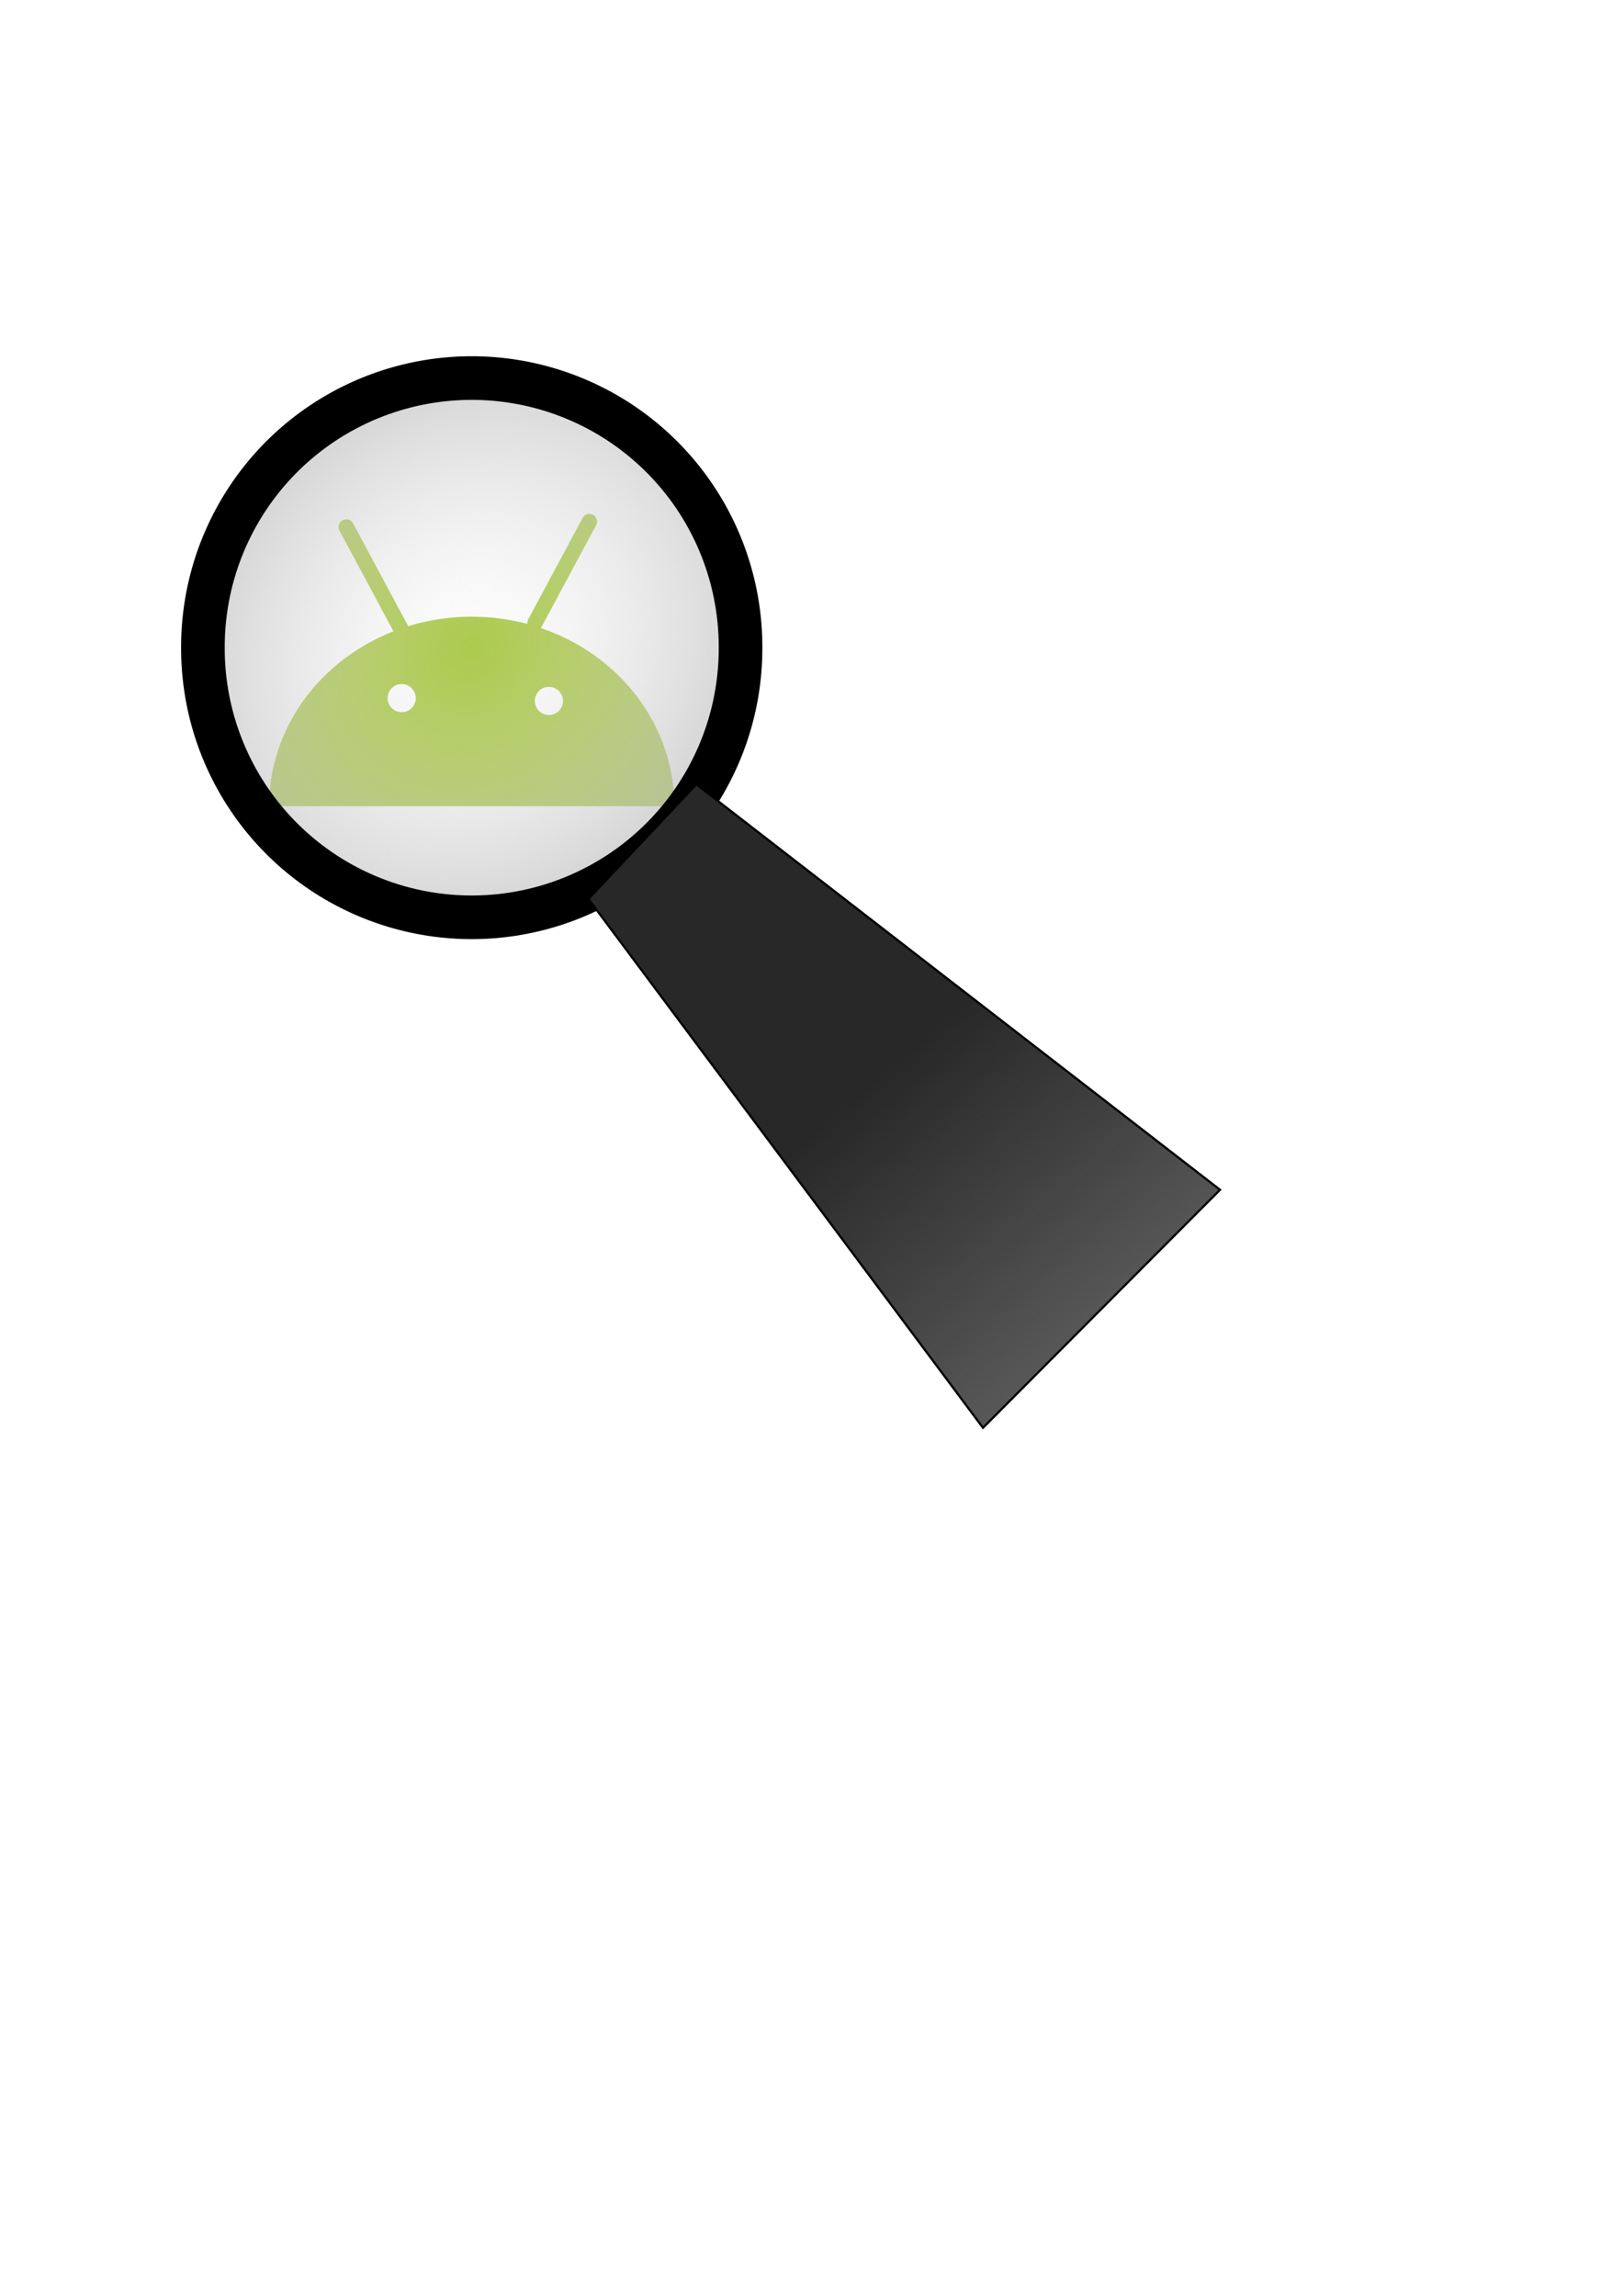 <?xml version="1.0" encoding="UTF-8" standalone="no"?>
<!-- 
    This file is part of the object-browser.

    The object-browser is free software: you can redistribute it and/or modify
    it under the terms of the GNU General Public License as published by
    the Free Software Foundation, either version 3 of the License, or
    (at your option) any later version.

    The object-browser is distributed in the hope that it will be useful,
    but WITHOUT ANY WARRANTY; without even the implied warranty of
    MERCHANTABILITY or FITNESS FOR A PARTICULAR PURPOSE.  See the
    GNU General Public License for more details.

    You should have received a copy of the GNU General Public License
    along with the object-browser.  If not, see <http://www.gnu.org/licenses/>.

    Copyright 2009 Johannes Rudolph
-->
<svg
   xmlns:dc="http://purl.org/dc/elements/1.1/"
   xmlns:cc="http://creativecommons.org/ns#"
   xmlns:rdf="http://www.w3.org/1999/02/22-rdf-syntax-ns#"
   xmlns:svg="http://www.w3.org/2000/svg"
   xmlns="http://www.w3.org/2000/svg"
   xmlns:xlink="http://www.w3.org/1999/xlink"
   xmlns:sodipodi="http://sodipodi.sourceforge.net/DTD/sodipodi-0.dtd"
   xmlns:inkscape="http://www.inkscape.org/namespaces/inkscape"
   width="744.094"
   height="1052.362"
   id="svg2"
   sodipodi:version="0.32"
   inkscape:version="0.46"
   sodipodi:docname="magnifier.svg"
   inkscape:output_extension="org.inkscape.output.svg.inkscape"
   inkscape:export-filename="/home/johannes/git/self/api-browser/res/drawable/magnifier.png"
   inkscape:export-xdpi="6.8098435"
   inkscape:export-ydpi="6.8098435">
  <defs
     id="defs4">
    <linearGradient
       id="linearGradient3170">
      <stop
         style="stop-color:#ffffff;stop-opacity:1;"
         offset="0"
         id="stop3172" />
      <stop
         style="stop-color:#ffffff;stop-opacity:0;"
         offset="1"
         id="stop3174" />
    </linearGradient>
    <linearGradient
       id="linearGradient4925">
      <stop
         style="stop-color:#282828;stop-opacity:1;"
         offset="0"
         id="stop4927" />
      <stop
         style="stop-color:#282828;stop-opacity:0;"
         offset="1"
         id="stop4929" />
    </linearGradient>
    <linearGradient
       id="linearGradient4903">
      <stop
         style="stop-color:#ededed;stop-opacity:0.108;"
         offset="0"
         id="stop4905" />
      <stop
         style="stop-color:#bababa;stop-opacity:0.757;"
         offset="1"
         id="stop4907" />
    </linearGradient>
    <inkscape:perspective
       sodipodi:type="inkscape:persp3d"
       inkscape:vp_x="0 : 526.18109 : 1"
       inkscape:vp_y="6.1230318e-14 : 1000 : 0"
       inkscape:vp_z="744.09448 : 526.18109 : 1"
       inkscape:persp3d-origin="372.04724 : 350.78739 : 1"
       id="perspective10" />
    <radialGradient
       inkscape:collect="always"
       xlink:href="#linearGradient4903"
       id="radialGradient4909"
       cx="226.274"
       cy="365.458"
       fx="226.274"
       fy="365.458"
       r="133.239"
       gradientUnits="userSpaceOnUse"
       gradientTransform="matrix(0.672,0.74,-0.834,0.757,378.93,-78.842)" />
    <linearGradient
       inkscape:collect="always"
       xlink:href="#linearGradient4925"
       id="linearGradient4931"
       x1="424.56"
       y1="553.347"
       x2="866.835"
       y2="1074.086"
       gradientUnits="userSpaceOnUse" />
    <radialGradient
       inkscape:collect="always"
       xlink:href="#linearGradient3170"
       id="radialGradient3176"
       cx="379.817"
       cy="476.575"
       fx="379.817"
       fy="476.575"
       r="317.188"
       gradientUnits="userSpaceOnUse"
       gradientTransform="matrix(0.892,0,0,0.809,-14.659,21.805)" />
    <inkscape:perspective
       id="perspective2459"
       inkscape:persp3d-origin="372.04724 : 350.78739 : 1"
       inkscape:vp_z="744.09448 : 526.18109 : 1"
       inkscape:vp_y="0 : 1000 : 0"
       inkscape:vp_x="0 : 526.18109 : 1"
       sodipodi:type="inkscape:persp3d" />
    <inkscape:perspective
       id="perspective2525"
       inkscape:persp3d-origin="372.04724 : 350.78739 : 1"
       inkscape:vp_z="744.09448 : 526.18109 : 1"
       inkscape:vp_y="0 : 1000 : 0"
       inkscape:vp_x="0 : 526.18109 : 1"
       sodipodi:type="inkscape:persp3d" />
    <radialGradient
       inkscape:collect="always"
       xlink:href="#linearGradient4903"
       id="radialGradient3340"
       gradientUnits="userSpaceOnUse"
       gradientTransform="matrix(0.672,0.74,-0.834,0.757,378.93,-78.842)"
       cx="226.274"
       cy="365.458"
       fx="226.274"
       fy="365.458"
       r="133.239" />
    <linearGradient
       inkscape:collect="always"
       xlink:href="#linearGradient4925"
       id="linearGradient3342"
       gradientUnits="userSpaceOnUse"
       x1="424.56"
       y1="553.347"
       x2="866.835"
       y2="1074.086" />
    <filter
       inkscape:collect="always"
       id="filter3596">
      <feGaussianBlur
         inkscape:collect="always"
         stdDeviation="3.02"
         id="feGaussianBlur3598" />
    </filter>
  </defs>
  <sodipodi:namedview
     id="base"
     pagecolor="#ffffff"
     bordercolor="#666666"
     borderopacity="1.0"
     gridtolerance="10000"
     guidetolerance="10"
     objecttolerance="10"
     inkscape:pageopacity="0.0"
     inkscape:pageshadow="2"
     inkscape:zoom="0.7"
     inkscape:cx="112.07162"
     inkscape:cy="644.56262"
     inkscape:document-units="px"
     inkscape:current-layer="layer1"
     showgrid="false"
     inkscape:window-width="1280"
     inkscape:window-height="725"
     inkscape:window-x="0"
     inkscape:window-y="25" />
  <g
     inkscape:label="Layer 1"
     inkscape:groupmode="layer"
     id="layer1">
    <rect
       style="fill:url(#radialGradient3176);fill-opacity:1;stroke-width:20;stroke-miterlimit:4;stroke-dasharray:none"
       id="rect2390"
       width="565.804"
       height="513.476"
       x="41.201"
       y="150.816" />
    <g
       id="g3328"
       transform="matrix(0.566,0,0,0.566,668.746,61.02)"
       style="filter:url(#filter3596)">
      <g
         transform="matrix(0.752,0,0,0.752,-284.143,8.788)"
         id="g3315">
        <path
           sodipodi:type="arc"
           style="fill:#a4c639;fill-opacity:1;stroke-width:20;stroke-miterlimit:4;stroke-dasharray:none"
           id="path2533"
           sodipodi:cx="-787.91901"
           sodipodi:cy="609.91534"
           sodipodi:rx="208.09142"
           sodipodi:ry="208.09142"
           d="M -996.01,609.915 A 208.091,208.091 0 0 1 -579.828,609.915"
           sodipodi:start="3.1415927"
           sodipodi:end="6.2831853"
           sodipodi:open="true"
           transform="matrix(1.049,0,0,0.981,141.284,114.879)" />
        <path
           sodipodi:type="arc"
           style="fill:#ffffff;fill-opacity:1;stroke-width:20;stroke-miterlimit:4;stroke-dasharray:none"
           id="path2537"
           sodipodi:cx="-760.64484"
           sodipodi:cy="596.78339"
           sodipodi:rx="15.152287"
           sodipodi:ry="15.152287"
           d="M -745.493,596.783 A 15.152,15.152 0 1 1 -775.797,596.783 A 15.152,15.152 0 1 1 -745.493,596.783 z" />
        <path
           sodipodi:type="arc"
           style="fill:#ffffff;fill-opacity:1;stroke-width:20;stroke-miterlimit:4;stroke-dasharray:none"
           id="path3313"
           sodipodi:cx="-760.64484"
           sodipodi:cy="596.78339"
           sodipodi:rx="15.152287"
           sodipodi:ry="15.152287"
           d="M -745.493,596.783 A 15.152,15.152 0 1 1 -775.797,596.783 A 15.152,15.152 0 1 1 -745.493,596.783 z"
           transform="translate(158.594,3.03)" />
      </g>
      <path
         id="path3322"
         d="M -856.609,401.824 L -901.056,318.991"
         style="fill:#a4c639;fill-opacity:1;fill-rule:evenodd;stroke:#a4c639;stroke-width:12.5;stroke-linecap:round;stroke-linejoin:miter;stroke-miterlimit:4;stroke-dasharray:none;stroke-opacity:1" />
      <path
         id="path3326"
         d="M -748.186,396.688 L -704.114,314.554"
         style="fill:#a4c639;fill-opacity:1;fill-rule:evenodd;stroke:#a4c639;stroke-width:12.395;stroke-linecap:round;stroke-linejoin:miter;stroke-miterlimit:4;stroke-dasharray:none;stroke-opacity:1" />
    </g>
    <g
       id="g3336"
       transform="translate(-10,-68.571)">
      <path
         inkscape:export-ydpi="8.7924147"
         inkscape:export-xdpi="8.7924147"
         inkscape:export-filename="/home/johannes/git/self/api-browser/magnifier.png"
         d="M 349.513,365.458 A 123.239,123.239 0 1 1 103.036,365.458 A 123.239,123.239 0 1 1 349.513,365.458 z"
         sodipodi:ry="123.23861"
         sodipodi:rx="123.23861"
         sodipodi:cy="365.45847"
         sodipodi:cx="226.27417"
         id="path2383"
         style="fill:url(#radialGradient3340);fill-opacity:1.0;fill-rule:evenodd;stroke:#000000;stroke-width:20;stroke-linecap:butt;stroke-linejoin:miter;stroke-miterlimit:4;stroke-dasharray:none;stroke-opacity:1"
         sodipodi:type="arc" />
      <path
         inkscape:export-ydpi="8.7924147"
         inkscape:export-xdpi="8.7924147"
         inkscape:export-filename="/home/johannes/git/self/api-browser/magnifier.png"
         sodipodi:nodetypes="ccccc"
         id="path4913"
         d="M 279.769,480.616 L 460.669,723.052 L 569.351,613.956 L 329.27,428.088 L 279.769,480.616 z"
         style="fill:url(#linearGradient3342);fill-opacity:1;fill-rule:evenodd;stroke:#000000;stroke-width:1px;stroke-linecap:butt;stroke-linejoin:miter;stroke-opacity:1" />
    </g>
    <path
       sodipodi:type="arc"
       style="fill:#ffffff;fill-opacity:1;stroke-width:20;stroke-miterlimit:4;stroke-dasharray:none"
       id="path3309"
       sodipodi:cx="-760.64484"
       sodipodi:cy="596.78339"
       sodipodi:rx="15.152287"
       sodipodi:ry="15.152287"
       d="M -745.493,596.783 A 15.152,15.152 0 1 1 -775.797,596.783 A 15.152,15.152 0 1 1 -745.493,596.783 z"
       transform="translate(405.071,59.599)" />
  </g>
</svg>
